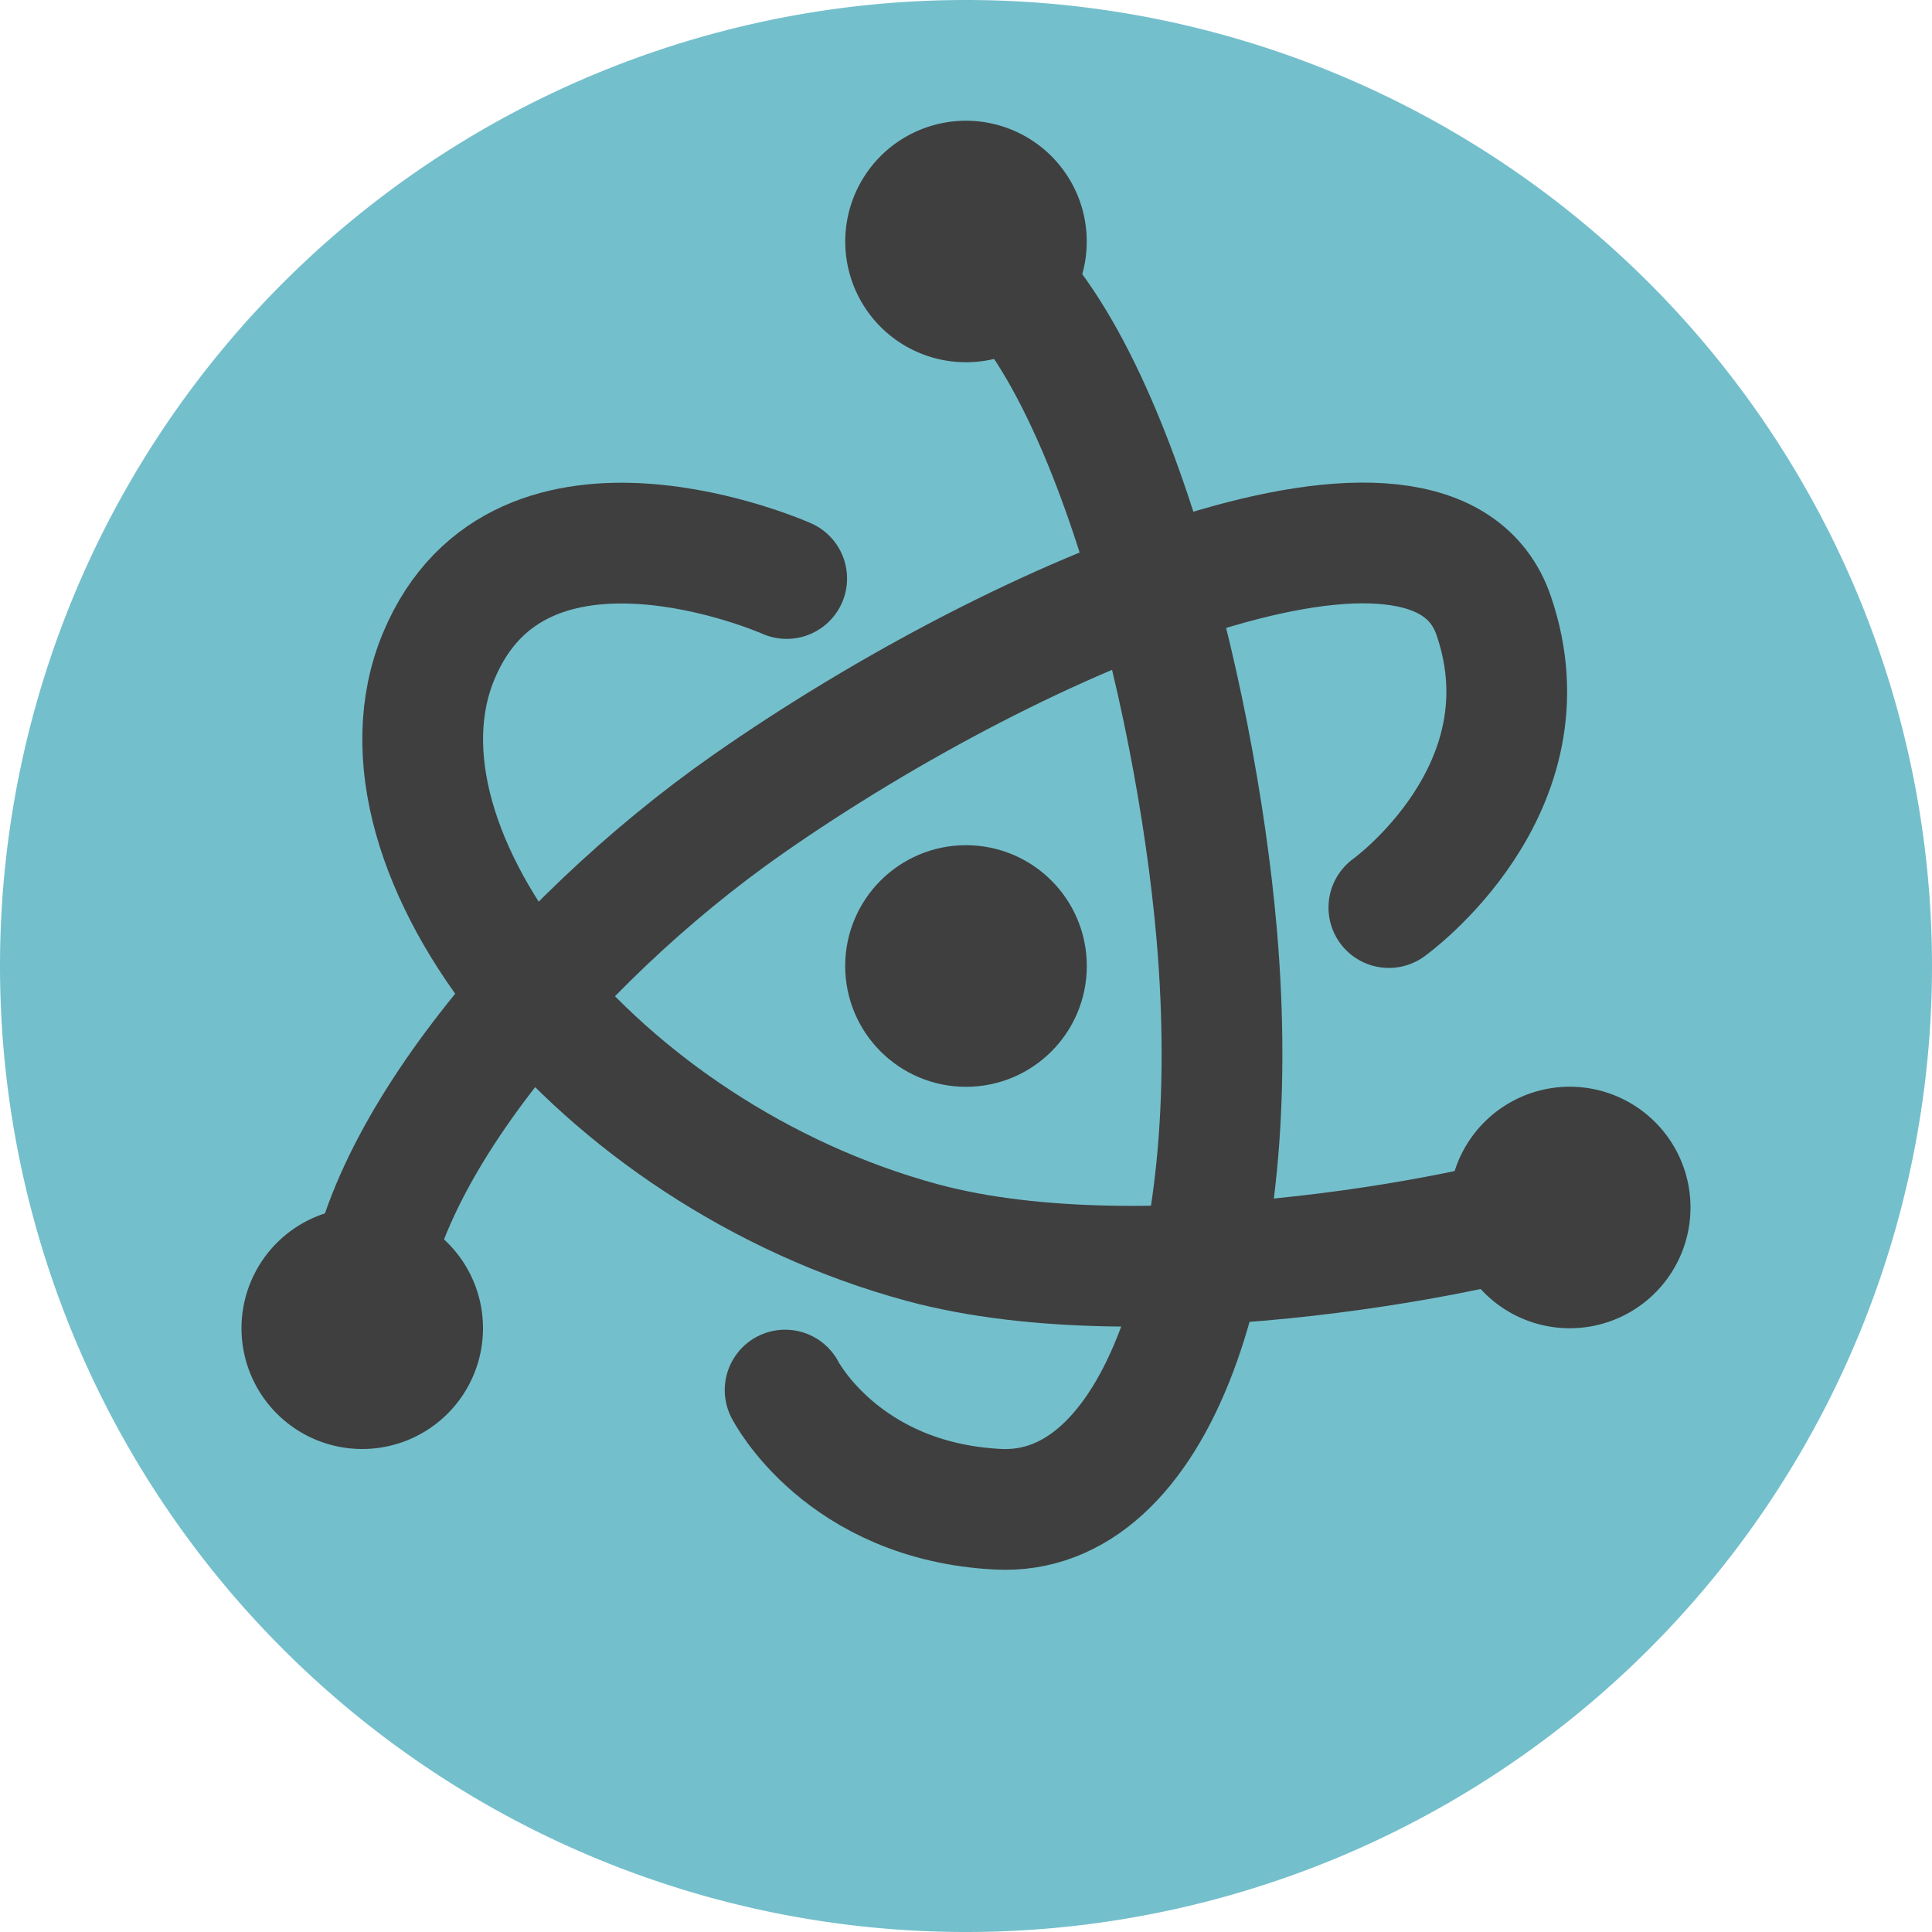 <svg height="16" viewBox="0 0 16 16" width="16" xmlns="http://www.w3.org/2000/svg"><path d="m8 0a8 8 0 0 0 -8 8 8 8 0 0 0 8 8 8 8 0 0 0 8-8 8 8 0 0 0 -8-8z" fill="#74bfcc"/><g stroke="#3f3f3f"><g fill="none" stroke-linecap="round"><path d="m11.502 7.516s1.363-.975.868-2.418c-.495-1.443-3.886-.036-6.172 1.56-1.645 1.149-3.204 3.028-3.175 4.343"/><path d="m6.502 11.512s.47.921 1.763.987c1.293.066 2.051-1.987 1.811-4.764-.173-2-.937-5.082-2.09-5.714"/><path d="m6.515 4.791s-2.203-.979-2.881.641c-.678 1.62 1.312 4.129 4.002 4.858 1.878.509 4.817-.106 5.36-.328"/></g><ellipse cx="8" cy="8" fill="#3f3f3f" rx=".709" ry=".709" stroke-width=".583"/></g><g fill="#3f3f3f"><path d="m7.953 1.001a1 1 0 0 0 -.819.499 1 1 0 0 0  .366 1.366 1 1 0 0 0 1.366-.366 1 1 0 0 0 -.366-1.366 1 1 0 0 0 -.547-.133z"/><path d="m12.977 9a1 1 0 0 0 -.477.134 1 1 0 0 0 -.366 1.366 1 1 0 0 0 1.366.366 1 1 0 0 0  .366-1.366 1 1 0 0 0 -.889-.5z"/><path d="m3 10a 1.0 1 0 0 0 -1 1 1.0 1 0 0 0 1 1 1.0 1 0 0 0 1-1 1.0 1 0 0 0 -1-1z"/></g></svg>